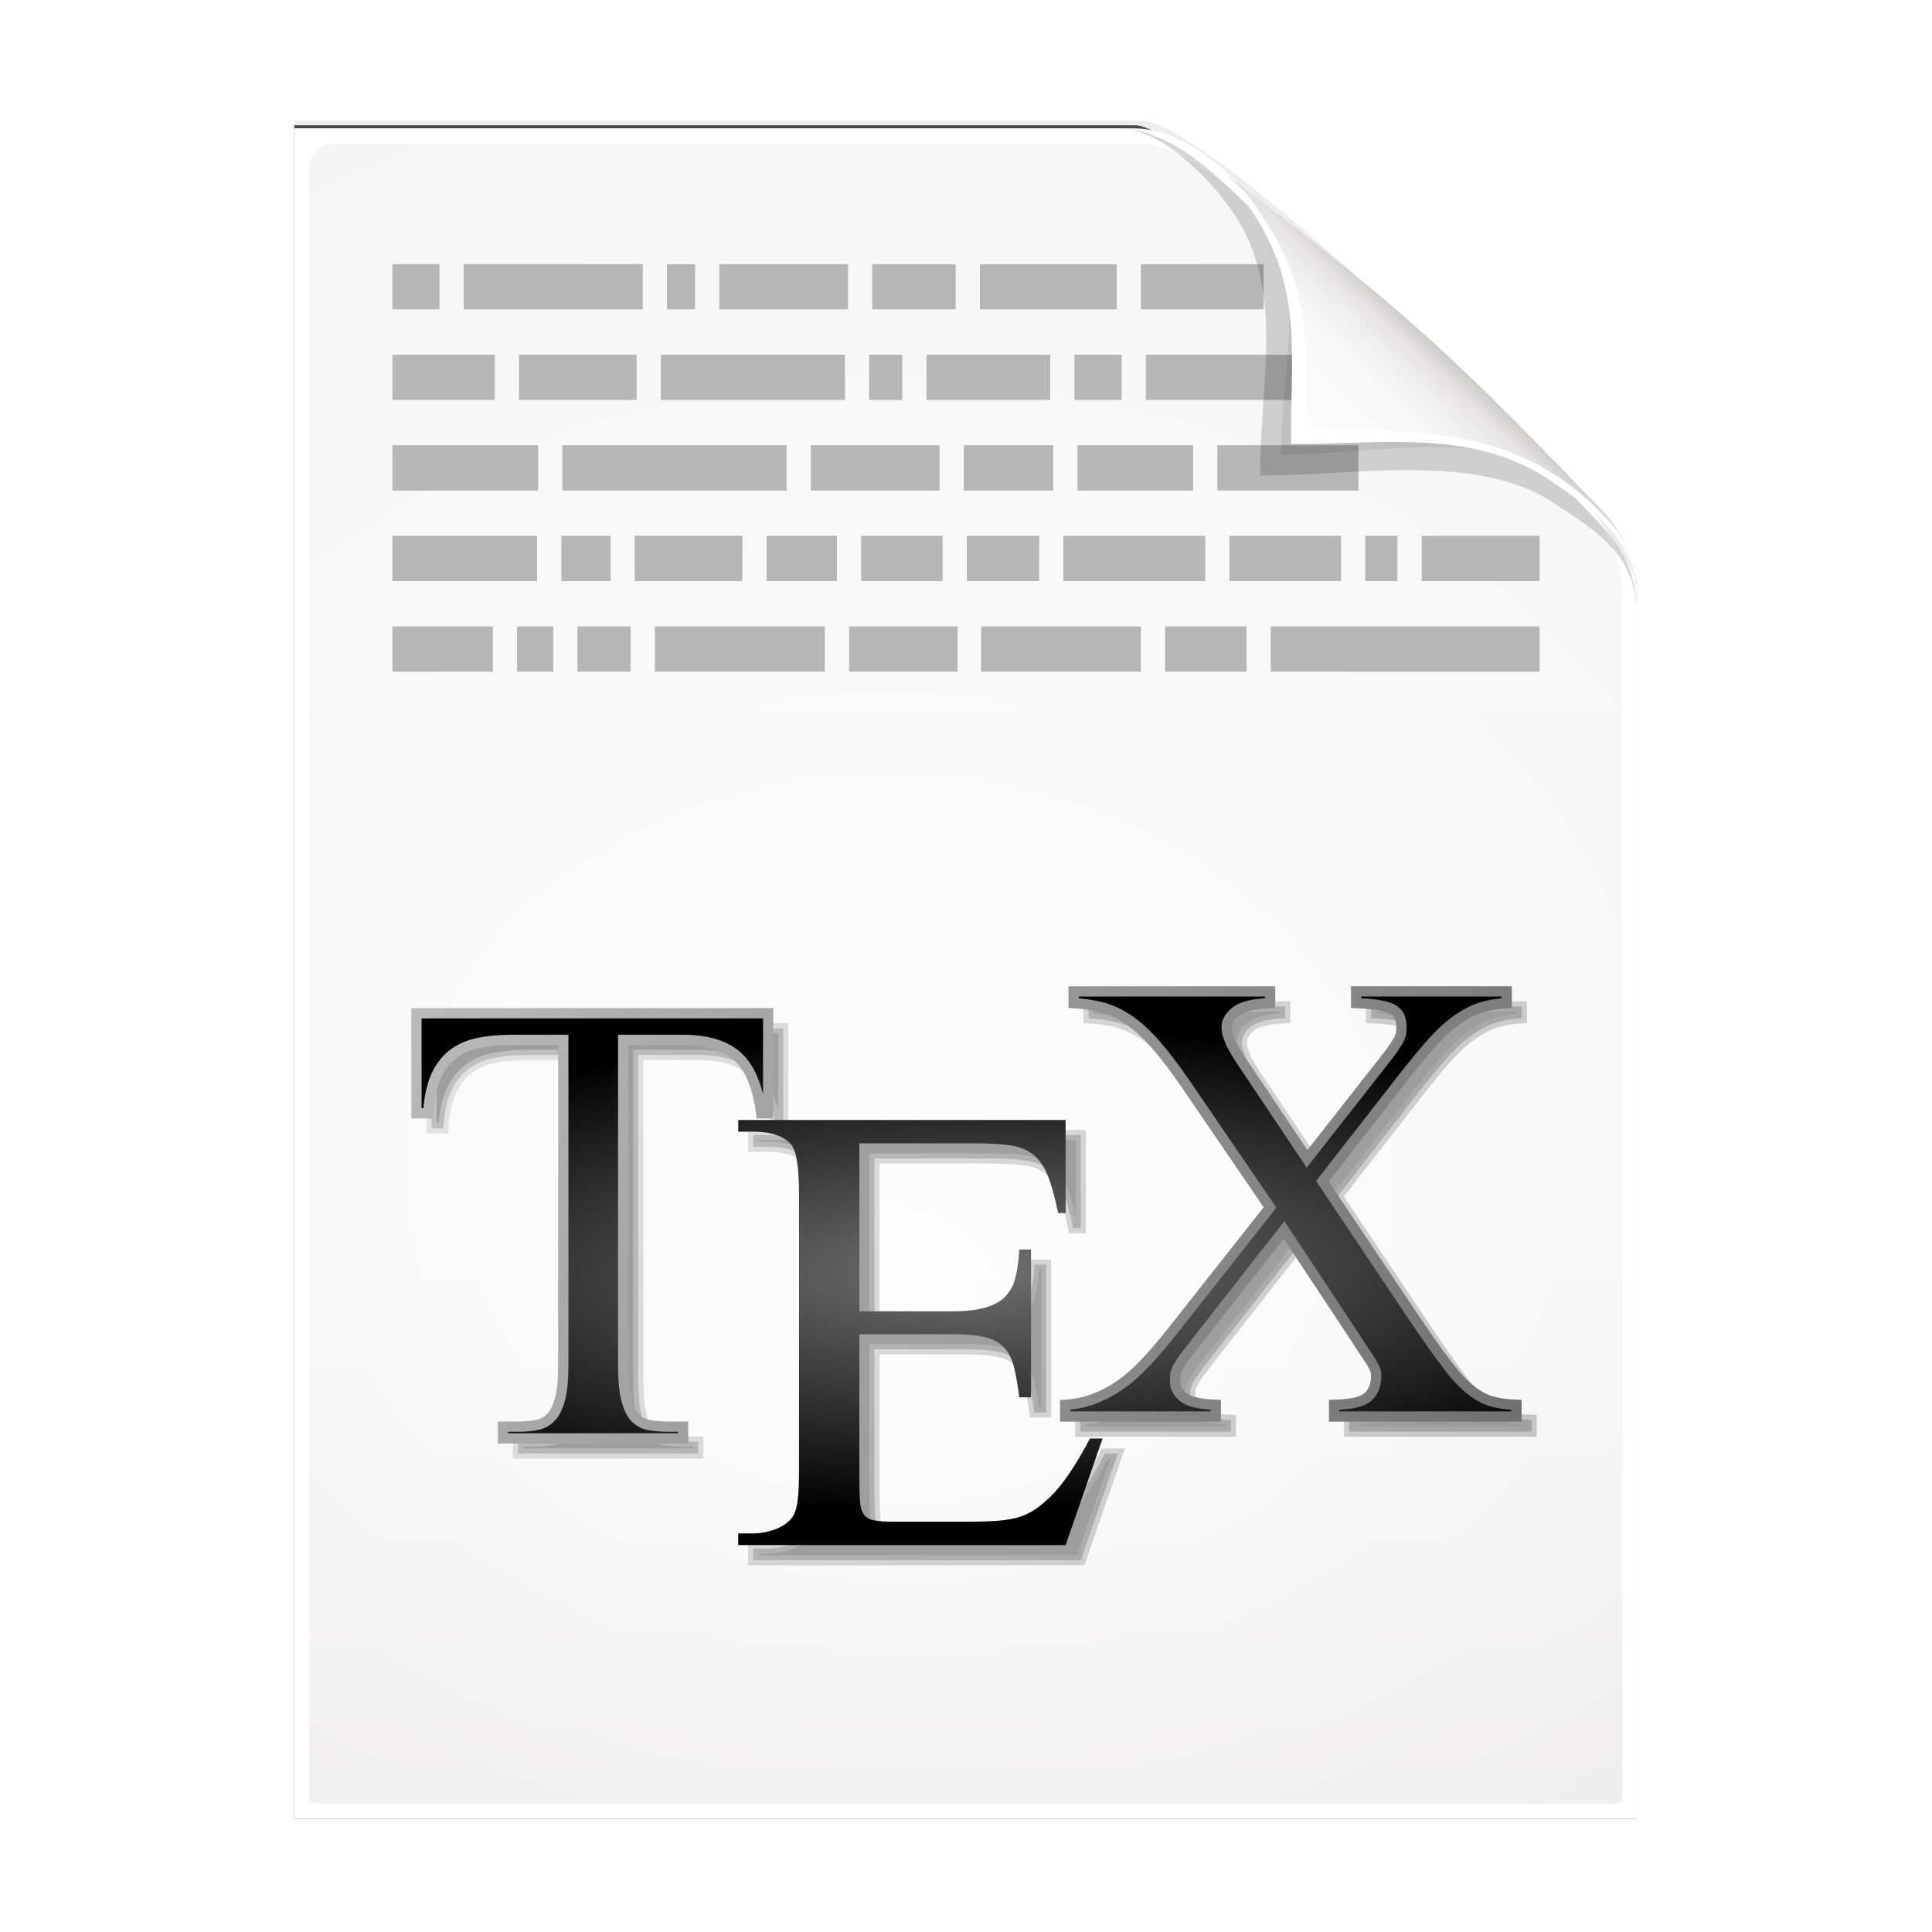 <svg height="256" width="256" xmlns="http://www.w3.org/2000/svg" xmlns:xlink="http://www.w3.org/1999/xlink">
  <defs>
    <filter id="filter3834" color-interpolation-filters="sRGB" height="1.064" width="1.081" x="-.04" y="-.032">
      <feGaussianBlur stdDeviation="1.501"/>
    </filter>
    <filter id="filter3826" color-interpolation-filters="sRGB" height="1.044" width="1.056" x="-.028" y="-.022">
      <feGaussianBlur stdDeviation="1.036"/>
    </filter>
    <linearGradient id="linearGradient4524-4" gradientTransform="matrix(2 0 0 -2 -7.012 257)" gradientUnits="userSpaceOnUse" x1="72" x2="72" y1="0" y2="116.401">
      <stop offset="0" stop-color="#eeecec"/>
      <stop offset=".4" stop-color="#f4f4f4"/>
      <stop offset="1" stop-color="#f6f5f5"/>
    </linearGradient>
    <filter id="filter1164" color-interpolation-filters="sRGB" height="1.096" width="1.09" x="-.045" y="-.048">
      <feGaussianBlur stdDeviation=".65"/>
    </filter>
    <radialGradient id="radialGradient5988-0" cx="64" cy="64.004" fx="63.793" fy="47.275" gradientTransform="matrix(3.368 .169 .138 -2.752 -103.406 294.326)" gradientUnits="userSpaceOnUse" r="47.5">
      <stop offset="0" stop-color="#fff"/>
      <stop offset="1" stop-color="#fff" stop-opacity="0"/>
    </radialGradient>
    <clipPath id="clipPath6093-7">
      <path d="m17 8-0 112h61.5c1.675 0 3.914-.565 7-3.6 8.87-8.725 16.24-13.852 23.499-21.176 2.441-2.463 3.001-4.471 3.001-6.724v-80.5z"/>
    </clipPath>
    <filter id="filter6171-8" color-interpolation-filters="sRGB" height="2.022" width="1.956" x="-.478" y="-.511">
      <feGaussianBlur stdDeviation="10.141"/>
    </filter>
    <linearGradient id="linearGradient3895-3" gradientTransform="matrix(2.024 0 0 -2.024 -.803 246.974)" gradientUnits="userSpaceOnUse" x1="86.738" x2="93.19" y1="93.621" y2="100.459">
      <stop offset="0" stop-color="#fcfcfc"/>
      <stop offset=".523" stop-color="#f8f8f8"/>
      <stop offset=".723" stop-color="#f0efef"/>
      <stop offset=".89" stop-color="#e3e1e1"/>
      <stop offset="1" stop-color="#cecbcb"/>
    </linearGradient>
    <radialGradient id="radialGradient4459" cx="269.049" cy="222.005" gradientTransform="matrix(1.487 -.027 .008 .44 -131.634 129.57)" gradientUnits="userSpaceOnUse" r="137.508">
      <stop offset="0" stop-color="#707070"/>
      <stop offset="1" stop-opacity=".999"/>
    </radialGradient>
    <linearGradient id="linearGradient4467" gradientUnits="userSpaceOnUse" x1="128.905" x2="405.373" xlink:href="#linearGradient4465" y1="149.6" y2="289.825"/>
    <linearGradient id="linearGradient4465">
      <stop offset="0" stop-color="#bbb"/>
      <stop offset="1" stop-color="#6d6d6d"/>
    </linearGradient>
    <filter id="filter25682" color-interpolation-filters="sRGB" height="1.098" width="1.049" x="-.025" y="-.049">
      <feGaussianBlur stdDeviation="2.283"/>
    </filter>
    <linearGradient id="linearGradient25686" gradientUnits="userSpaceOnUse" x1="132.681" x2="409.148" xlink:href="#linearGradient4465" y1="153.375" y2="293.6"/>
  </defs>
  <path d="m-128.811-19.056v112h56.188c5.115-.238 32.613-27.078 32.775-30.612.081-25.127.037-56.259.037-81.388z" filter="url(#filter3834)" opacity=".262" transform="matrix(2 0 0 -2 296.61 201.888)"/>
  <path d="m-128.811-19.556v112.2h55.746c3.099 0 24.71-18.512 30.004-24.7 1.603-1.873 3.25-3.038 3.25-7.2v-80.3z" fill-opacity=".701" filter="url(#filter3826)" transform="matrix(2 0 0 -2 296.61 201.888)"/>
  <path d="m38.988 241v-224h111c3.351 0 7.829 1.129 14 7.2 17.74 17.45 32.481 27.704 46.998 42.352 4.881 4.925 6.002 8.942 6.002 13.448v161z" fill="#fff" stroke-width="2"/>
  <path d="m41.988 239c-.68 0-1-.469-1-1v-215.937c0-1.643 1.359-3 3-3h103.375c.106 0 1.621-.047 3-.063 3.555.08 6.264 1.507 8.712 3.187 2.104.582 33.3 27.239 51.542 45.618 2.725 2.745 4.371 7.896 4.371 9.791l0 160.404c0 .645-.326 1-1 1z" fill="url(#linearGradient4524-4)" stroke-width="2"/>
  <path d="m41.988 239c-.68 0-1-.469-1-1v-215.937c0-1.643 1.359-2.999 3-3l105-.063c.106-0 6.548.016 7.927-0 13.082 9.007 37.275 31.907 55.165 49.91 2.954 3.313.915.74 2.908 3.215l0 165.875c0 .645-.326 1-1 1z" fill="url(#radialGradient5988-0)" opacity=".847" stroke-width="2"/>
  <path d="m168.377 86h35.623m-49.623 0h10.791m-35.168 0h21.168m-38.658 0h14.393m-40.127 0h22.527m-32.793 0h7.059m-15.059 0h4.793m-21.303 0h13.303m5.865-12h-19.168m28.902 0h-6.525m23.994 0h-14.262m26.793 0h-9.324m23.324 0h-10.791m23.59 0h-9.59m31.59 0h-18.793m36.793 0h-14.793m22.26 0h-4.26m23.092 0h-15.623m-27.07-12h18.693m-37.225 0h15.324m-30.395 0h11.863m-32.129 0h17.059m-49.982 0h29.717m-52.232 0h19.309m-5.748-12h-13.561m32.357 0h-15.59m43.191 0h-24.395m31.996 0h-4.395m23.996 0h-16.395m25.863 0h-6.262m29.73 0h-20.262m-.658-12h16.262m-19.469 0h-18.127m-14.268 0h11.059m-31.324 0h17.059m-23.994 0h3.729m-30.666 0h23.73m-33.17 0h6.232" fill="none" stroke="#b6b6b6" stroke-width="6"/>
  <path d="m-39.811 59.947c0 4.465-3.067 5.979-5.55 7.662-5.109 3.465-13.669 1.757-19.45 1.838-.081 5.781 1.723 12.232-1.742 17.34-1.684 2.482-4.848 5.66-7.758 5.66 2.318 0 4.743-1.335 7.584-4.085 9.142-8.849 14.367-11.135 22.673-20.298 1.919-2.117 4.243-3.642 4.243-8.118z" filter="url(#filter1164)" opacity=".4" transform="matrix(2 0 0 -2 296.61 201.888)"/>
  <path clip-path="url(#clipPath6093-7)" d="m114.4 82.503c0 4.465-4.997 12.61-7.48 14.294-5.109 3.465-12.739 1.525-18.52 1.606-.081 5.781 1.966 11.305-1.499 16.413-1.684 2.482-9.791 8.687-12.701 8.687-2.091 1.534 3.488 8.211 6.735 5.32 9.502-8.461 35.132-30.023 43.351-39.263 2.04-2.294-4.905-9.845-9.886-7.057z" filter="url(#filter6171-8)" opacity=".277" transform="matrix(2 0 0 -2 -7.012 257)"/>
  <path d="m216.988 79.994c0-8.931-5.595-12.82-10.559-16.187-10.217-6.93-21.878-6.651-33.441-6.813-.162-11.562.332-19.009-6.598-29.226-3.367-4.964-10.581-10.774-16.402-10.774 4.636 0 8.888 3.363 15.168 8.17 19.079 14.601 26.409 20.969 43.346 38.595 3.959 4.12 8.486 7.284 8.486 16.235z" fill="url(#linearGradient3895-3)"/>
  <path d="m217.026 78.575c-.633-7.798-7.046-11.806-11.7-14.963-10.217-6.93-22.675-4.65-34.237-4.812-.162-11.562 1.705-20.633-5.225-30.85-2.946-4.344-8.199-9.32-13.525-10.5 3.961.725 7.77 3.323 12.537 7.938.678.777 1.149 1.358 2.212 3 6.93 10.217 5.847 16.931 6.009 28.494 11.562.162 23.436-.424 33.653 6.506.931.631 3.188 2.376 4.013 3.2 3.073 3.073 5.803 5.227 6.263 11.988zm-64.688-61.125c-.315-.07-.627-.083-.938-.125.314.034.621.067.938.125z" fill="#fff"/>
  <g fill="url(#radialGradient4459)" stroke="url(#linearGradient4467)" stroke-width="3.853" transform="matrix(.53 0 0 .53 -13.522 51.785)">
    <path d="m368.324 153.928v2.92c4.212.161 7.164.626 8.837 1.401 1.686.784 2.514 2.306 2.514 4.564 0 .63-.04 1.18-.114 1.641-.073.467-.273.993-.583 1.578-.314.585-.785 1.33-1.405 2.227-.623.893-1.521 2.085-2.688 3.558l-18.828 23.975-16.365-24.439c-2.506-3.663-3.742-6.477-3.742-8.417 0-1.478.773-2.82 2.337-4.03 1.554-1.21 4.401-1.893 8.538-2.054v-2.92h-49.126v2.92c2.649.161 5.066.527 7.255 1.113 2.184.585 4.347 1.602 6.489 3.042 2.141 1.447 4.366 3.466 6.666 6.072 2.299 2.614 4.892 6.028 7.772 10.238l20.933 30.633-25.018 31.691c-2.184 2.725-4.287 5.16-6.323 7.3-2.026 2.144-4.073 3.94-6.131 5.39-2.08 1.438-4.23 2.577-6.489 3.443-2.268.861-4.683 1.366-7.259 1.523v2.92h37.653v-2.92c-3.979-.157-6.666-.778-8.067-1.88-1.4-1.087-2.105-2.448-2.105-4.089 0-.545.022-1.051.059-1.519.036-.467.215-1.011.524-1.641.321-.617.804-1.403 1.464-2.345.662-.93 1.619-2.177 2.868-3.742l22.323-28.524 18.01 27.241c1.093 1.717 1.989 3.075 2.691 4.096.704 1.011 1.227 1.853 1.574 2.514.352.667.567 1.166.641 1.515.09.354.118.729.118 1.11 0 2.268-.688 4.021-2.046 5.268-1.366 1.236-4.189 1.902-8.472 1.983v2.92h45.59v-2.92c-2.405-.077-4.492-.361-6.242-.87-1.753-.504-3.548-1.503-5.379-2.986-1.838-1.483-3.822-3.639-5.965-6.489-2.142-2.842-4.853-6.678-8.122-11.517l-22.806-34.025 21.044-27.013c4.446-5.609 7.753-9.349 9.947-11.226 2.028-1.795 4.146-3.237 6.378-4.325 2.215-1.093 5.117-1.751 8.708-1.987v-2.92zm-234.919 5.46v25.022h2.924c.236-3.741.875-6.799 1.924-9.18 1.053-2.37 2.478-4.246 4.273-5.611 1.791-1.365 3.918-2.302 6.374-2.806 2.457-.507 5.276-.767 8.476-.767h12.745v81.267c0 3.509-.253 6.28-.767 8.306-.507 2.026-1.22 3.565-2.157 4.612-.935 1.061-2.11 1.744-3.506 2.054-1.396.312-3.041.465-4.918.465h-3.735v2.92h45.019v-2.92h-3.624c-1.874 0-3.501-.134-4.903-.413-1.415-.27-2.575-.908-3.517-1.924-.93-1.009-1.659-2.551-2.157-4.612-.517-2.073-.763-4.889-.763-8.479v-81.274h14.964c6.002 0 10.542 1.387 13.626 4.155 3.076 2.769 5.041 7.505 5.902 14.209h1.755v-25.022zm80.445 26.692v2.916h3.742c4.446 0 7.603 1.055 9.479 3.163 1.323 1.559 1.983 5.725 1.983 12.509v68.99c0 5.14-.311 8.574-.936 10.286-.312.939-.853 1.747-1.633 2.455-.784.704-1.661 1.266-2.629 1.696-.984.431-2.011.759-3.101.995-1.097.236-2.147.35-3.163.35h-3.742v2.916h81.857l9.239-26.655h-3.16c-3.507 6.708-6.822 11.577-9.939 14.611-1.329 1.249-2.565 2.293-3.742 3.101-1.164.818-2.514 1.464-4.03 1.932-1.522.462-3.329.787-5.438.936-2.105.156-4.676.229-7.72.229h-18.01c-2.26 0-3.974-.11-5.139-.347-1.179-.235-2.034-.758-2.577-1.571-.549-.823-.857-2.009-.933-3.569-.083-1.563-.118-3.672-.118-6.323v-35.072h23.274c3.431 0 6.159.256 8.181.763 2.025.509 3.607 1.363 4.737 2.573 1.127 1.21 1.948 2.823 2.452 4.855.515 2.027.96 4.563 1.342 7.595h2.931v-36.948h-2.931c-.151 2.65-.474 4.947-.936 6.894-.462 1.95-1.31 3.549-2.518 4.804-1.207 1.251-2.858 2.175-4.966 2.802-2.103.619-4.868.936-8.299.936h-23.271v-41.981h29.118c3.579 0 6.525.172 8.826.527 2.304.354 4.199 1.155 5.674 2.396 1.485 1.247 2.673 3.025 3.569 5.316.898 2.298 1.729 5.364 2.511 9.18h1.873v-23.263z" fill="#000" filter="url(#filter25682)" opacity=".609" stroke="url(#linearGradient25686)" stroke-width="2.568"/>
    <path d="m217.564 180.635v-25.021h-87.935v25.021h2.923c.236-3.741.875-6.8 1.924-9.181 1.053-2.37 2.478-4.247 4.273-5.612 1.791-1.365 3.919-2.301 6.375-2.805 2.457-.507 5.278-.765 8.478-.765h12.743v81.267c0 3.509-.252 6.278-.766 8.304-.507 2.026-1.221 3.565-2.158 4.612-.935 1.061-2.108 1.743-3.504 2.053-1.396.312-3.042.467-4.919.467h-3.734v2.92h45.019v-2.92h-3.625c-1.874 0-3.503-.134-4.905-.413-1.415-.27-2.575-.908-3.517-1.924-.93-1.009-1.657-2.553-2.155-4.614-.517-2.073-.764-4.89-.764-8.48v-81.272h14.966c6.002 0 10.541 1.387 13.625 4.155 3.076 2.769 5.042 7.504 5.903 14.208z" fill="url(#radialGradient4459)" stroke="url(#linearGradient4467)" stroke-width="2.568"/>
    <path d="m288.072 276.539c-1.329 1.249-2.567 2.29-3.744 3.098-1.164.818-2.514 1.465-4.03 1.933-1.522.462-3.329.786-5.438.935-2.105.156-4.675.23-7.719.23h-18.011c-2.26 0-3.974-.111-5.139-.348-1.179-.235-2.032-.755-2.575-1.568-.549-.823-.856-2.01-.932-3.57-.083-1.563-.118-3.671-.118-6.322v-35.074h23.271c3.431 0 6.16.257 8.182.764 2.025.509 3.608 1.365 4.738 2.575 1.127 1.21 1.947 2.822 2.451 4.854.515 2.027.961 4.564 1.343 7.596h2.93v-36.951h-2.93c-.151 2.65-.473 4.95-.935 6.897-.462 1.95-1.312 3.546-2.52 4.801-1.207 1.251-2.857 2.176-4.965 2.803-2.103.619-4.869.937-8.3.937h-23.271v-41.982h29.119c3.579 0 6.524.173 8.825.528 2.304.354 4.199 1.155 5.674 2.396 1.485 1.247 2.672 3.027 3.568 5.318.898 2.298 1.729 5.364 2.511 9.18h1.873v-23.266h-81.854v2.919h3.74c4.446 0 7.602 1.053 9.478 3.161 1.323 1.559 1.984 5.725 1.984 12.509v68.992c0 5.14-.312 8.572-.937 10.284-.312.939-.853 1.748-1.633 2.456-.784.704-1.661 1.266-2.629 1.696-.984.431-2.01.761-3.1.997-1.097.236-2.147.348-3.163.348h-3.74v2.917h81.854l9.239-26.653h-3.16c-3.507 6.708-6.82 11.576-9.937 14.61z" fill="url(#radialGradient4459)" stroke="url(#linearGradient4467)" stroke-width="2.568"/>
    <path d="m398.403 252.639c-1.753-.504-3.548-1.501-5.379-2.984-1.838-1.483-3.822-3.638-5.965-6.488-2.142-2.842-4.851-6.681-8.12-11.52l-22.809-34.024 21.045-27.011c4.446-5.609 7.752-9.349 9.946-11.226 2.028-1.795 4.147-3.237 6.379-4.325 2.215-1.093 5.118-1.754 8.709-1.99v-2.918h-37.66v2.918c4.212.161 7.162.627 8.835 1.402 1.686.784 2.516 2.306 2.516 4.564 0 .63-.042 1.179-.116 1.64-.073.467-.272.995-.582 1.58-.314.585-.782 1.329-1.402 2.226-.623.893-1.521 2.084-2.688 3.557l-18.83 23.977-16.366-24.439c-2.506-3.663-3.739-6.477-3.739-8.417 0-1.478.773-2.822 2.337-4.032 1.554-1.21 4.399-1.892 8.536-2.053v-2.918h-49.124v2.918c2.649.161 5.064.527 7.254 1.113 2.184.585 4.347 1.602 6.489 3.042 2.141 1.447 4.366 3.468 6.666 6.074 2.299 2.614 4.893 6.026 7.773 10.236l20.931 30.633-25.019 31.693c-2.184 2.725-4.284 5.16-6.32 7.3-2.026 2.144-4.074 3.939-6.132 5.389-2.08 1.438-4.23 2.577-6.489 3.443-2.268.861-4.683 1.365-7.259 1.522v2.919h37.653v-2.919c-3.979-.157-6.667-.779-8.068-1.881-1.4-1.087-2.104-2.446-2.104-4.087 0-.545.021-1.052.058-1.52.036-.467.215-1.01.524-1.64.321-.617.805-1.402 1.465-2.344.662-.93 1.617-2.176 2.866-3.741l22.326-28.527 18.01 27.242c1.093 1.717 1.986 3.076 2.688 4.097.704 1.011 1.229 1.851 1.576 2.512.352.667.566 1.166.64 1.515.09.354.121.732.121 1.113 0 2.268-.688 4.021-2.046 5.268-1.366 1.236-4.191 1.903-8.474 1.984v2.919h45.591v-2.919c-2.405-.077-4.493-.364-6.243-.873z" fill="url(#radialGradient4459)" stroke="url(#linearGradient4467)" stroke-width="2.568"/>
  </g>
</svg>
